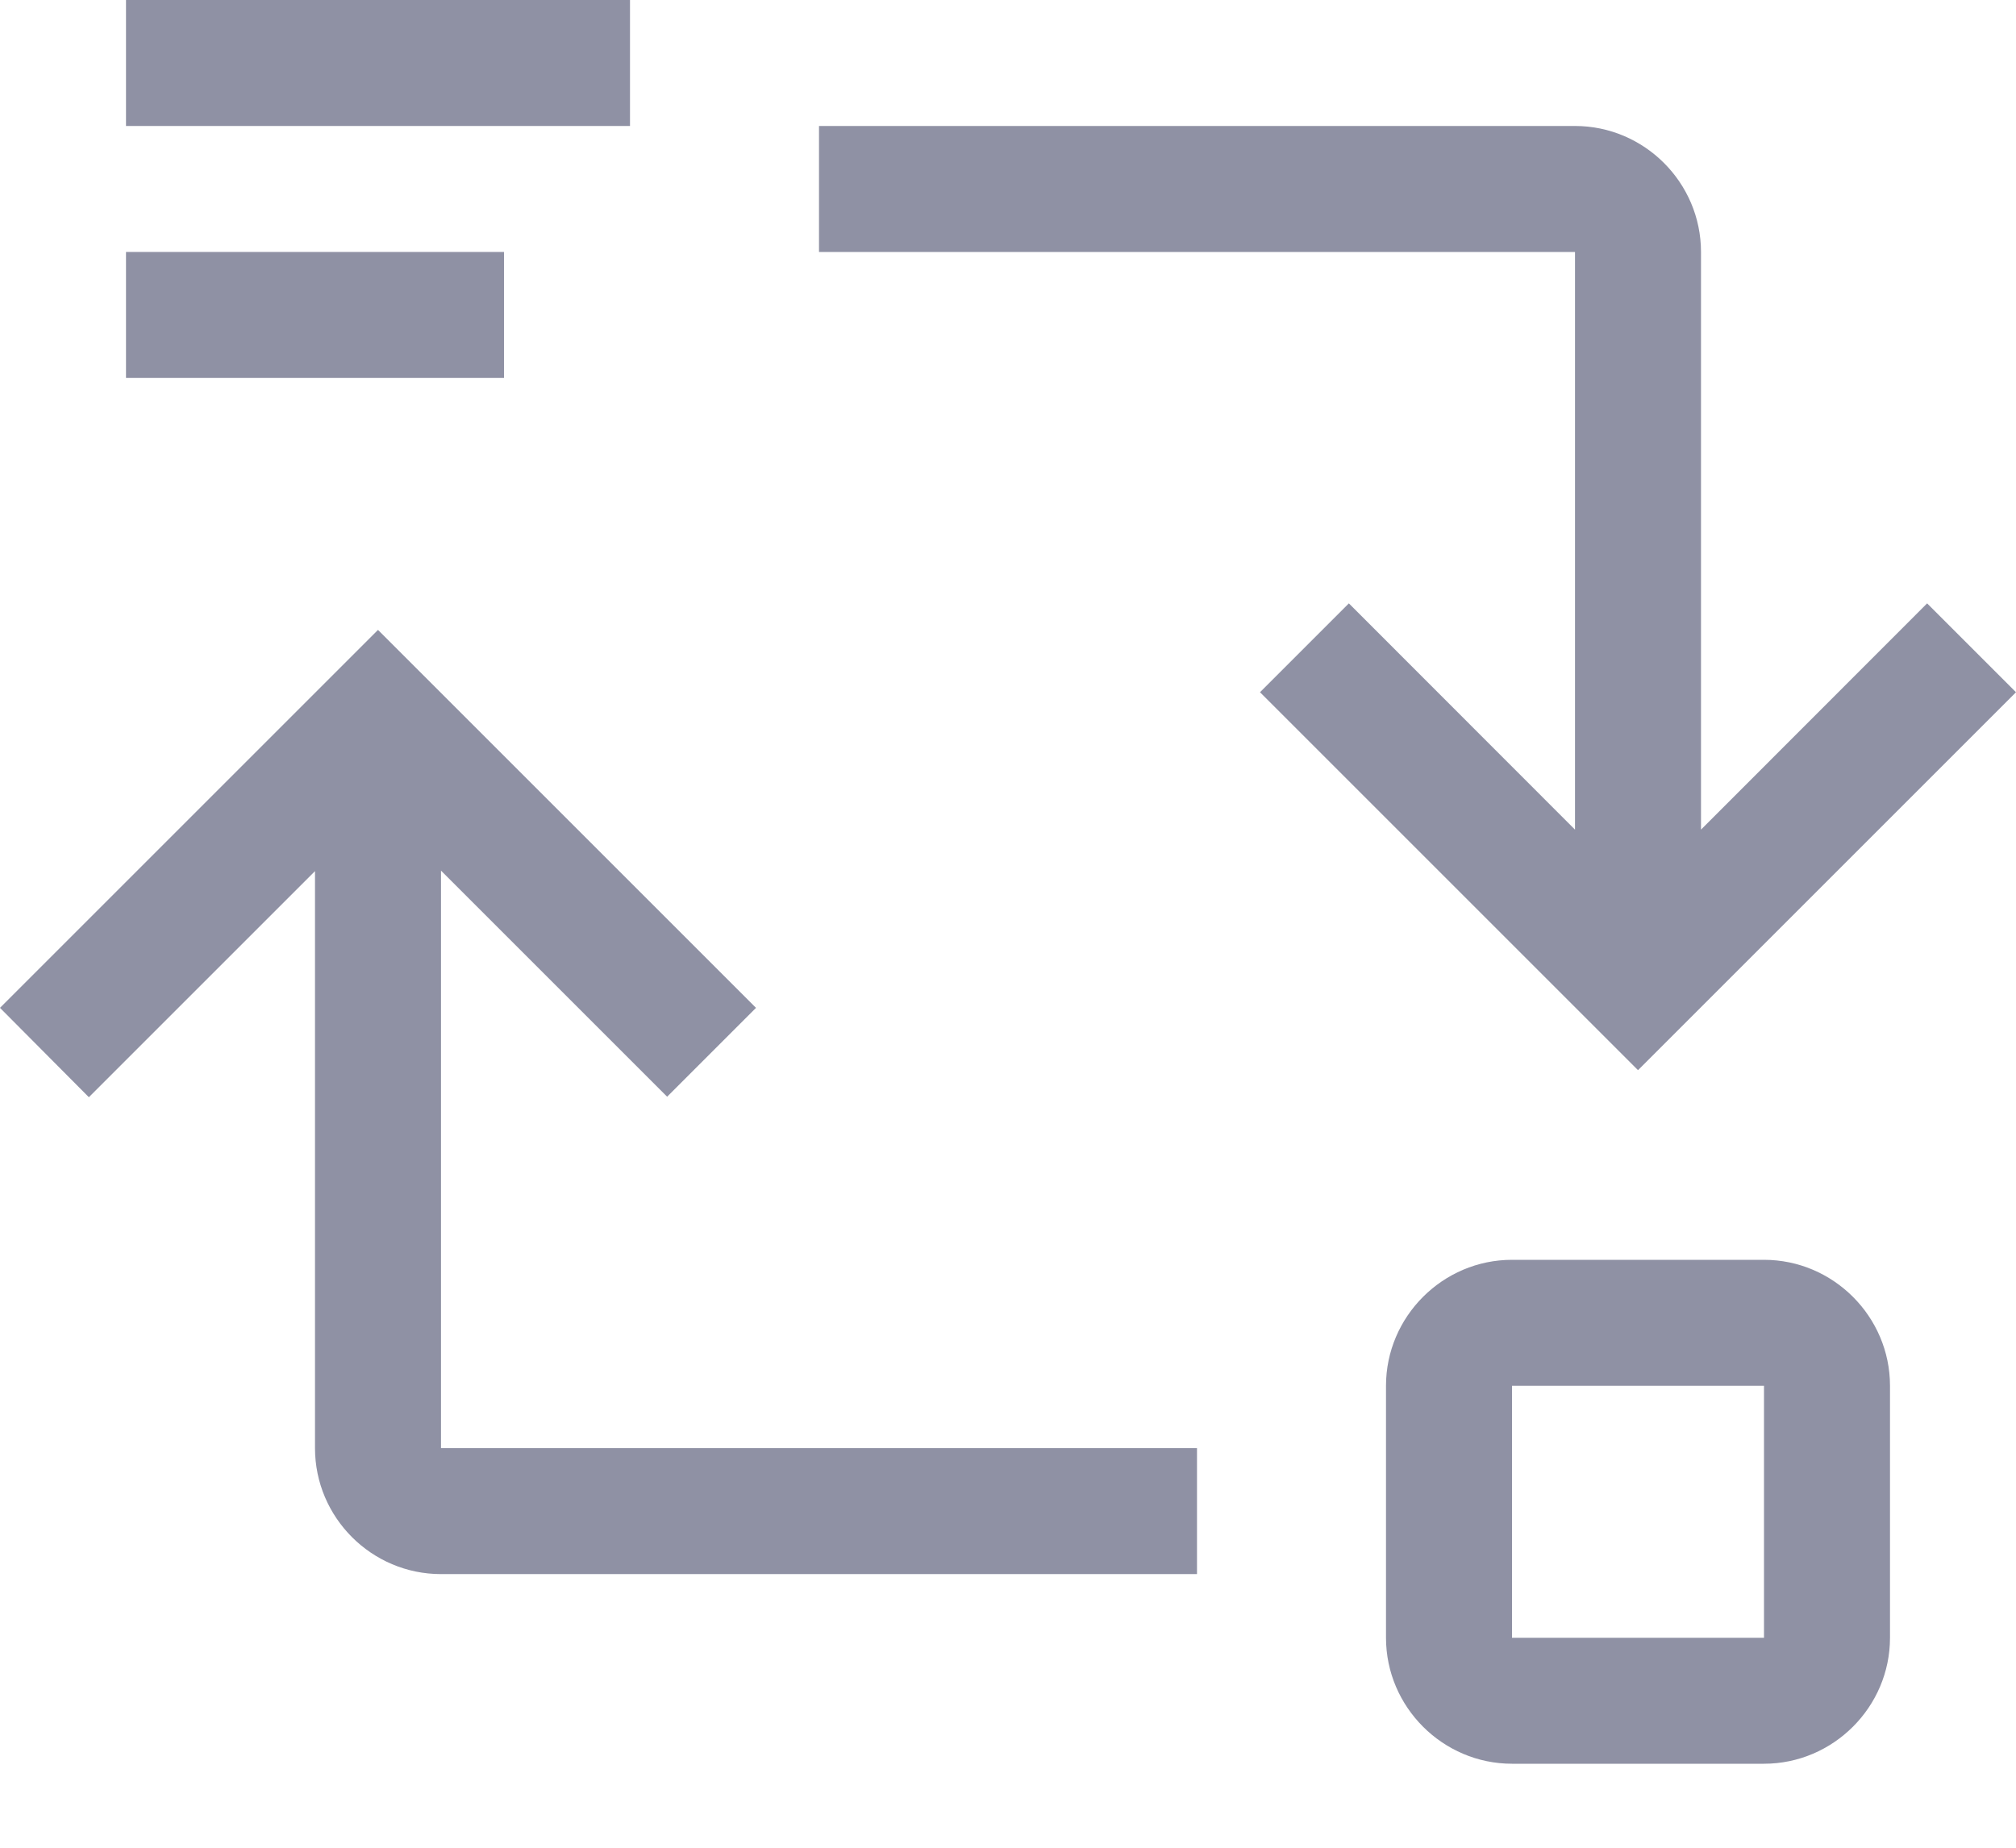 <svg width="12" height="11" viewBox="0 0 12 11" fill="none" xmlns="http://www.w3.org/2000/svg">
<path d="M1.875 8.625V5.186L0.529 6.532L0 6L2.25 3.75L4.5 6L3.971 6.529L2.625 5.183V8.621H7.125V9.371H2.625C2.212 9.371 1.875 9.034 1.875 8.621V8.625Z" fill="#8F91A4"/>
<path d="M9 7.5H10.5C10.912 7.5 11.25 7.838 11.25 8.25V9.75C11.25 10.162 10.912 10.5 10.5 10.5H9C8.588 10.5 8.25 10.162 8.25 9.75V8.25C8.25 7.838 8.588 7.5 9 7.5ZM10.5 9.75V8.25H9V9.75H10.5Z" fill="#8F91A4"/>
<path d="M10.125 1.5V4.939L11.471 3.592L12 4.121L9.75 6.371L7.5 4.121L8.029 3.592L9.375 4.939V1.5H4.875V0.75H9.375C9.787 0.75 10.125 1.087 10.125 1.5Z" fill="#8F91A4"/>
<path d="M3 1.5H0.75V2.25H3V1.5Z" fill="#8F91A4"/>
<path d="M3.75 0H0.75V0.75H3.75V0Z" fill="#8F91A4"/>
</svg>
